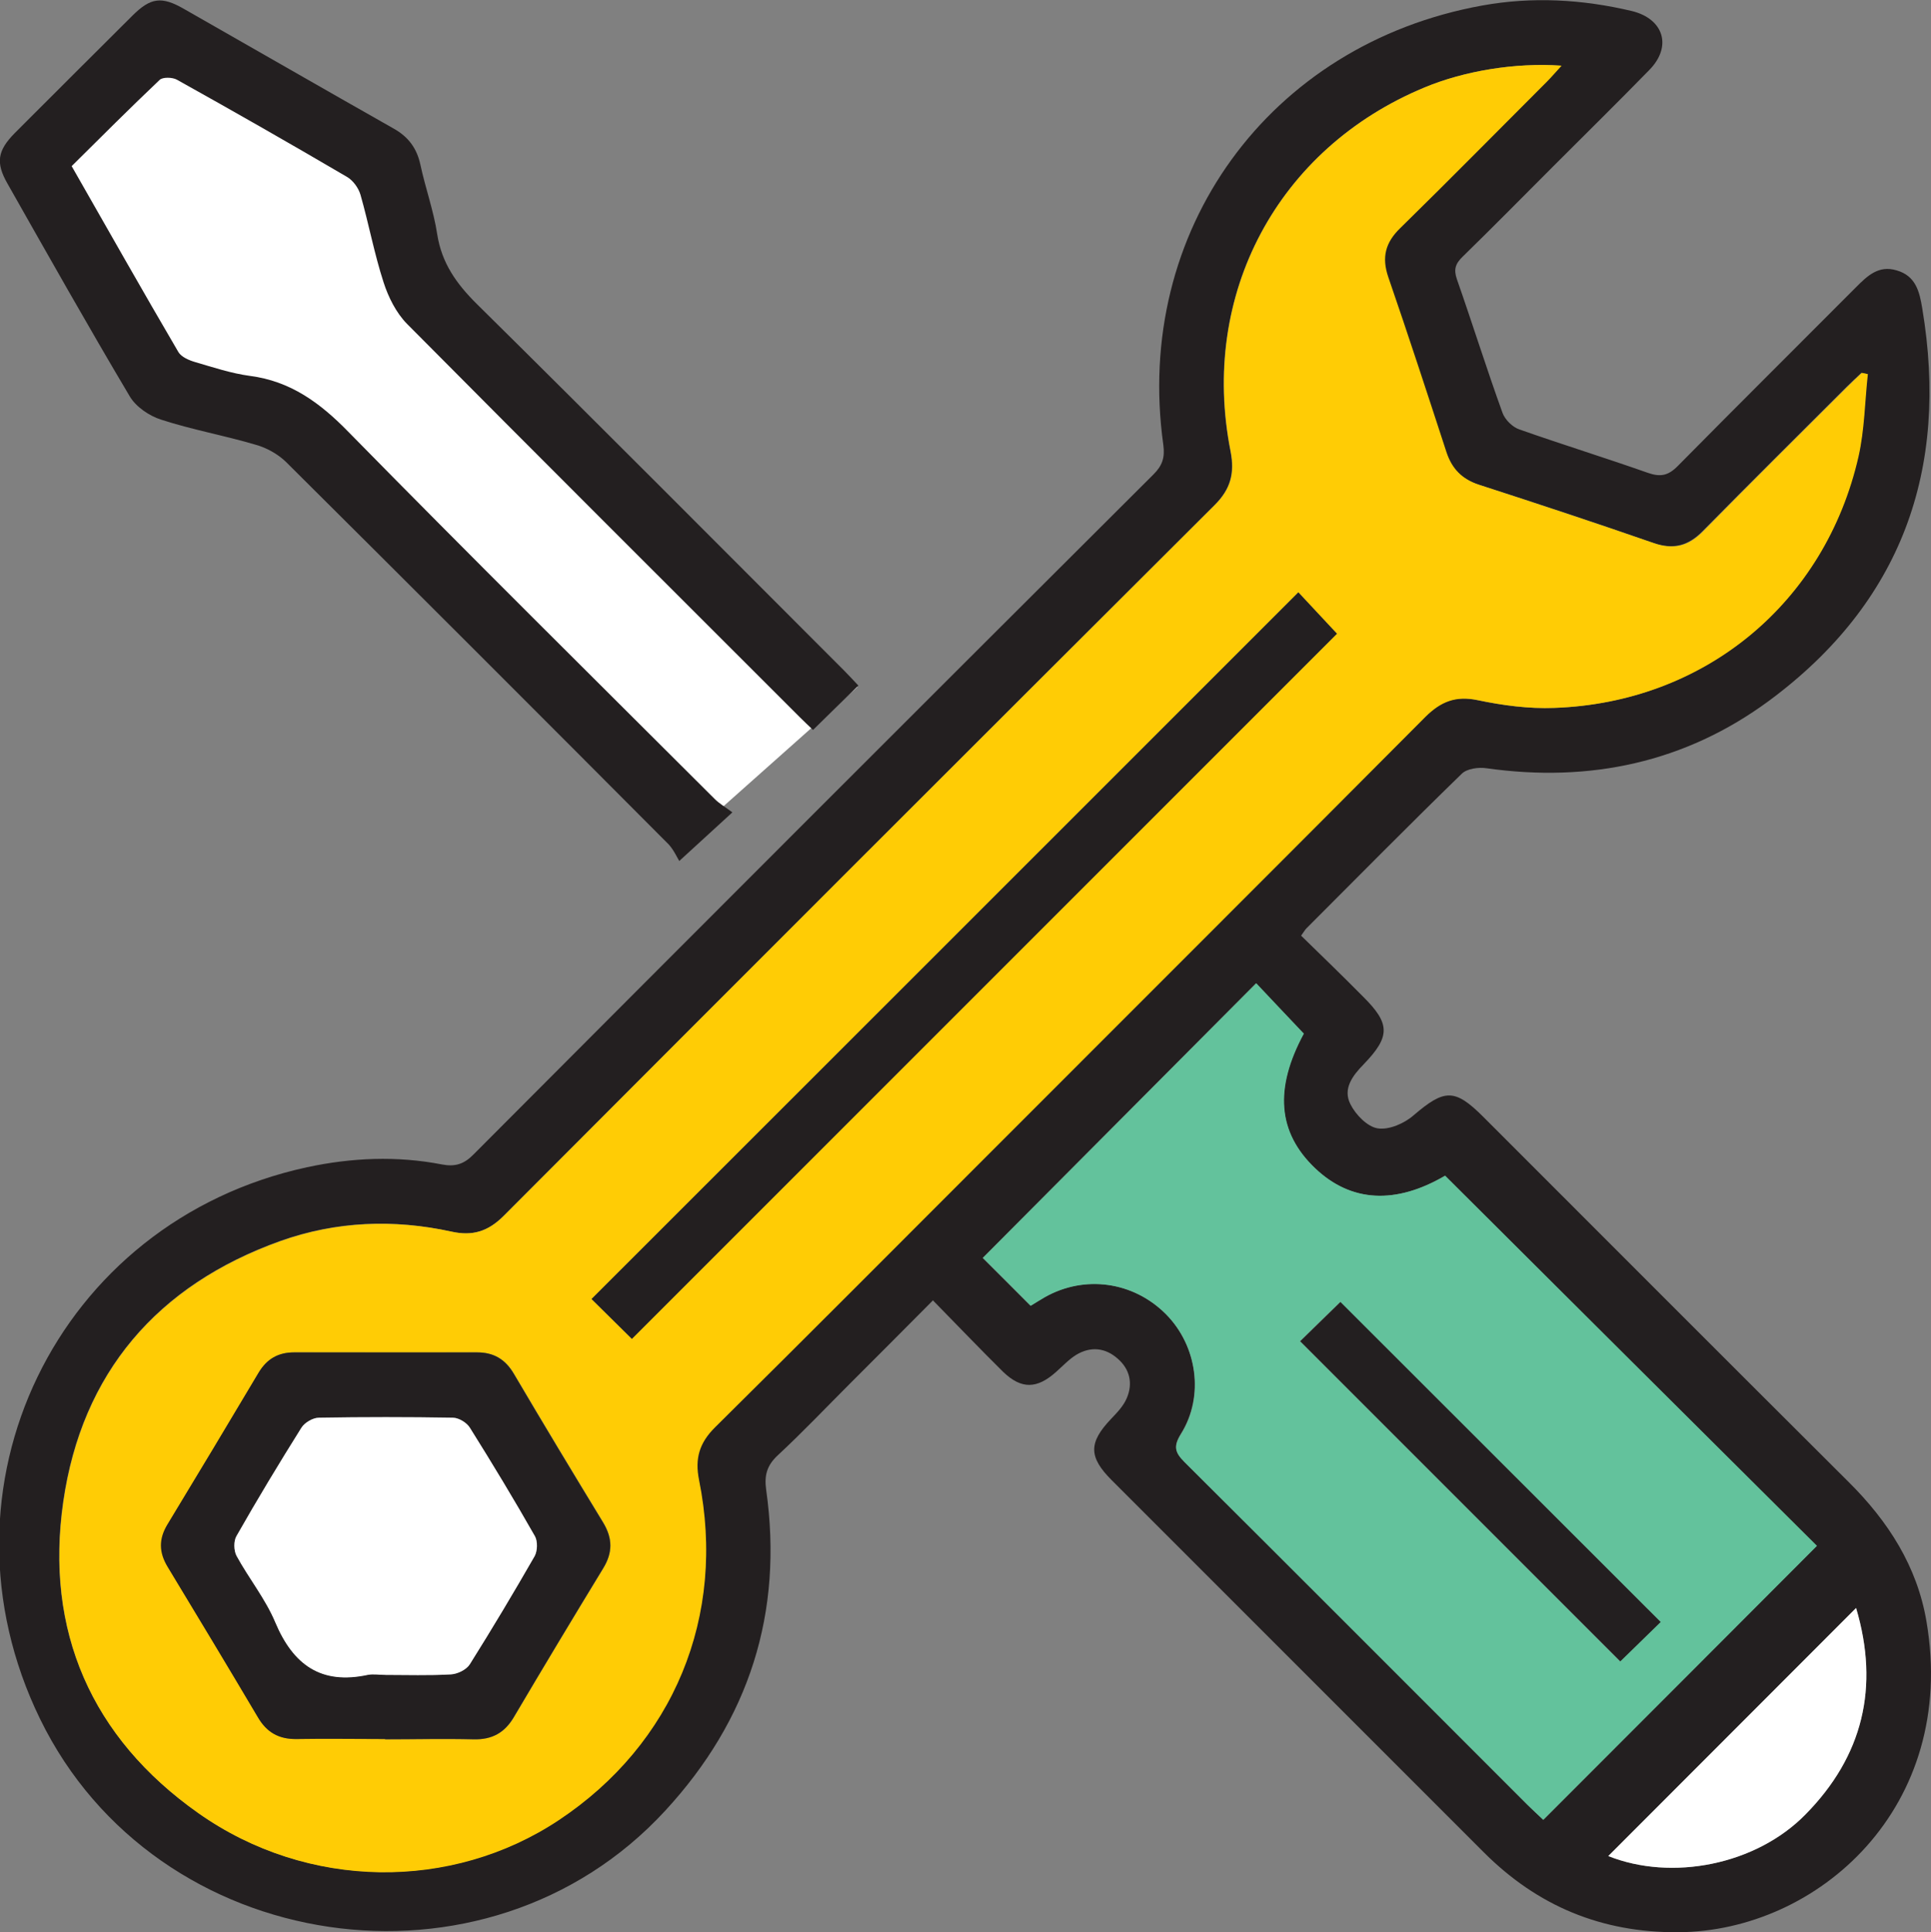 <?xml version="1.0" encoding="UTF-8"?><svg id="Layer_2" xmlns="http://www.w3.org/2000/svg" xmlns:xlink="http://www.w3.org/1999/xlink" viewBox="0 0 77.07 77.11"><rect x="0" y="0" width="77.07" height="77.11" fill="#808080" stroke="none"/><defs><style>.cls-1{fill:none;}.cls-2{clip-path:url(#clippath);}.cls-3{fill:#fff;}.cls-4{fill:#ffcc05;}.cls-5{fill:#63c29c;}.cls-6{fill:#231f20;}</style><clipPath id="clippath"><rect class="cls-1" width="77.07" height="77.11"/></clipPath></defs><g id="Layer_1-2"><g class="cls-2"><path class="cls-6" d="M74.08,64.17c-3.34,3.35-6.63,6.64-9.89,9.9,2.53,1.01,5.89,.36,7.87-1.66,2.29-2.33,2.96-5.08,2.02-8.24m-12.48,8.45c3.68-3.69,7.31-7.32,10.9-10.92-4.9-4.89-9.86-9.82-14.83-14.78-1.96,1.15-3.75,1.07-5.19-.3-1.5-1.43-1.63-3.19-.45-5.37-.67-.71-1.31-1.39-1.9-2.01-3.64,3.66-7.28,7.31-10.91,10.96,.59,.59,1.24,1.24,1.91,1.91,.18-.11,.37-.23,.56-.34,1.59-.91,3.54-.63,4.84,.67,1.25,1.26,1.54,3.28,.6,4.78-.31,.5-.24,.74,.14,1.12,4.57,4.55,9.12,9.11,13.68,13.67,.21,.21,.44,.41,.63,.6m.73-69.99c-1.83-.13-3.88,.21-5.46,.87-5.86,2.43-8.98,8.26-7.74,14.52,.17,.88,0,1.51-.64,2.15-9.47,9.44-18.93,18.9-28.37,28.36-.62,.62-1.24,.82-2.09,.63-2.3-.51-4.59-.42-6.82,.37-4.92,1.76-7.93,5.27-8.67,10.41s1.12,9.41,5.39,12.42c4.36,3.08,10.11,3.11,14.37,.28,4.59-3.05,6.7-8.14,5.6-13.58-.17-.85,0-1.47,.63-2.09,3.69-3.65,7.35-7.33,11.03-11,5.78-5.78,11.57-11.56,17.34-17.36,.6-.61,1.2-.85,2.08-.66,1,.21,2.04,.35,3.06,.31,6-.21,10.81-4.2,12.14-10.04,.24-1.06,.25-2.18,.37-3.28-.08-.02-.16-.03-.24-.05-.2,.19-.4,.37-.59,.56-1.92,1.92-3.84,3.82-5.74,5.75-.58,.59-1.17,.75-1.96,.48-2.32-.81-4.65-1.58-6.98-2.33-.68-.22-1.1-.64-1.32-1.31-.76-2.33-1.53-4.66-2.32-6.99-.27-.79-.12-1.38,.48-1.96,1.97-1.93,3.91-3.9,5.86-5.85,.17-.17,.33-.35,.57-.62m-25.05,49.28c-1.16,1.17-2.24,2.25-3.32,3.33-.96,.96-1.89,1.94-2.88,2.86-.44,.41-.54,.81-.46,1.38,.69,4.9-.68,9.17-4.03,12.8-7.14,7.76-20.33,5.82-24.95-3.66-4.49-9.2,.66-19.86,10.66-22.02,1.77-.38,3.58-.46,5.38-.11,.52,.1,.88-.01,1.26-.4,9.03-9.06,18.08-18.11,27.14-27.14,.35-.35,.46-.67,.39-1.18C45.24,9.23,50.64,1.76,59.16,.22c1.99-.36,3.99-.25,5.97,.22,1.27,.31,1.62,1.41,.7,2.35-1.26,1.29-2.55,2.56-3.83,3.84-1.21,1.21-2.4,2.42-3.62,3.61-.29,.28-.37,.51-.23,.91,.62,1.77,1.18,3.56,1.82,5.33,.1,.27,.4,.57,.68,.66,1.7,.6,3.42,1.13,5.12,1.73,.49,.17,.8,.12,1.18-.26,2.36-2.39,4.75-4.76,7.12-7.14,.45-.45,.9-.9,1.63-.68,.76,.22,.91,.84,1.02,1.51,1.08,6.45-.83,11.76-6.12,15.67-3.34,2.46-7.15,3.27-11.26,2.69-.32-.05-.79,.01-1,.22-2.09,2.03-4.13,4.1-6.19,6.16-.07,.07-.11,.15-.22,.3,.83,.81,1.66,1.61,2.47,2.43,1.09,1.08,1.1,1.59,.03,2.7-.44,.45-.85,.98-.53,1.6,.21,.42,.68,.9,1.09,.96,.45,.07,1.07-.2,1.44-.53,1.22-1.04,1.63-1.07,2.77,.07,4.86,4.86,9.72,9.73,14.59,14.58,1.57,1.56,2.73,3.36,3.1,5.56,1.26,7.41-4.33,12.37-9.91,12.4-3.07,.02-5.62-1.05-7.76-3.19-4.95-4.95-9.9-9.9-14.85-14.85-.93-.93-.92-1.5-.03-2.44,.24-.25,.5-.52,.63-.83,.25-.58,.13-1.15-.35-1.57-.5-.45-1.09-.51-1.67-.16-.29,.18-.54,.45-.8,.68-.76,.68-1.38,.7-2.11,0-.91-.9-1.79-1.82-2.78-2.83"/><path class="cls-4" d="M25.22,53.43c9.39-9.39,18.79-18.79,28.14-28.14-.49-.53-1.05-1.12-1.54-1.65-9.42,9.42-18.81,18.8-28.21,28.2,.54,.53,1.12,1.11,1.61,1.59m-9.85,15.98c1.18,0,2.36-.02,3.54,0,.73,.02,1.24-.26,1.61-.89,1.17-1.99,2.36-3.96,3.56-5.93,.38-.63,.38-1.2,0-1.83-1.2-1.97-2.39-3.95-3.56-5.93-.34-.58-.8-.86-1.47-.86-2.43,.01-4.87,0-7.3,0-.64,0-1.09,.26-1.42,.81-1.2,2.03-2.41,4.05-3.63,6.06-.35,.58-.34,1.12,.01,1.69,1.21,1.99,2.41,3.99,3.6,6,.35,.6,.83,.88,1.54,.87,1.18-.03,2.36,0,3.54,0M62.32,2.63c-.25,.27-.4,.45-.57,.62-1.95,1.95-3.89,3.92-5.86,5.85-.6,.58-.75,1.17-.48,1.96,.8,2.32,1.56,4.65,2.32,6.98,.22,.67,.63,1.09,1.31,1.31,2.34,.76,4.67,1.53,6.98,2.33,.79,.27,1.38,.11,1.96-.48,1.9-1.93,3.82-3.84,5.74-5.75,.19-.19,.39-.38,.59-.57,.08,.02,.16,.03,.24,.05-.12,1.09-.13,2.21-.37,3.28-1.33,5.85-6.14,9.83-12.14,10.04-1.02,.04-2.06-.1-3.06-.31-.88-.18-1.47,.06-2.08,.66-5.77,5.8-11.56,11.57-17.34,17.36-3.67,3.67-7.34,7.36-11.03,11.01-.62,.62-.8,1.24-.63,2.09,1.1,5.44-1.02,10.54-5.6,13.58-4.26,2.83-10.01,2.8-14.38-.28-4.27-3.01-6.13-7.28-5.39-12.42,.74-5.14,3.75-8.65,8.67-10.41,2.22-.79,4.52-.88,6.82-.38,.85,.19,1.47-.01,2.09-.63,9.44-9.47,18.9-18.92,28.37-28.36,.65-.64,.81-1.28,.64-2.15-1.24-6.26,1.88-12.09,7.74-14.52,1.58-.66,3.62-1,5.46-.87"/><path class="cls-5" d="M51.89,53.53c4.29,4.29,8.54,8.54,12.77,12.77,.53-.52,1.12-1.09,1.61-1.57-4.28-4.28-8.54-8.54-12.78-12.77-.51,.49-1.08,1.05-1.61,1.57m9.71,19.09c-.2-.19-.42-.39-.63-.6-4.56-4.56-9.11-9.12-13.68-13.67-.38-.38-.45-.62-.14-1.12,.94-1.5,.65-3.52-.6-4.78-1.3-1.31-3.25-1.58-4.84-.68-.19,.11-.38,.23-.56,.34-.67-.67-1.32-1.33-1.91-1.91,3.63-3.65,7.27-7.3,10.91-10.96,.58,.62,1.23,1.3,1.9,2.01-1.18,2.19-1.05,3.94,.45,5.37,1.44,1.37,3.22,1.45,5.19,.3,4.98,4.96,9.93,9.89,14.84,14.77-3.59,3.6-7.22,7.23-10.91,10.92"/><path class="cls-3" d="M74.08,64.17c.94,3.16,.27,5.92-2.02,8.24-1.98,2.02-5.34,2.67-7.87,1.66,3.26-3.26,6.54-6.55,9.89-9.9"/><path class="cls-6" d="M15.36,66.84c.88,0,1.76,.03,2.63-.02,.27-.02,.62-.19,.76-.41,.9-1.42,1.76-2.86,2.59-4.32,.12-.2,.13-.59,.01-.79-.83-1.46-1.7-2.9-2.59-4.32-.13-.21-.45-.41-.69-.41-1.78-.03-3.56-.03-5.34,0-.24,0-.57,.2-.7,.4-.89,1.42-1.76,2.86-2.59,4.32-.12,.2-.11,.58,0,.79,.49,.9,1.15,1.72,1.55,2.66,.71,1.7,1.83,2.49,3.69,2.09,.22-.05,.45,0,.68,0m.01,2.57c-1.18,0-2.36-.02-3.54,0-.71,.01-1.19-.27-1.54-.87-1.19-2.01-2.39-4-3.6-6-.35-.58-.36-1.11-.01-1.69,1.22-2.01,2.43-4.03,3.64-6.06,.33-.55,.78-.81,1.42-.81,2.43,0,4.87,0,7.3,0,.67,0,1.13,.28,1.47,.86,1.17,1.99,2.36,3.96,3.56,5.93,.38,.63,.39,1.2,0,1.83-1.2,1.97-2.39,3.95-3.56,5.93-.37,.63-.87,.91-1.61,.89-1.18-.03-2.36,0-3.54,0"/><path class="cls-6" d="M25.22,53.43c-.49-.48-1.07-1.06-1.61-1.59,9.4-9.39,18.79-18.78,28.21-28.2,.49,.53,1.05,1.12,1.54,1.65l-28.14,28.14"/><path class="cls-6" d="M51.89,53.53c.53-.52,1.1-1.07,1.61-1.57,4.24,4.24,8.5,8.49,12.78,12.77-.5,.49-1.08,1.05-1.61,1.57-4.23-4.23-8.48-8.48-12.77-12.77"/><path class="cls-3" d="M15.36,66.84c-.23,0-.46-.04-.68,0-1.86,.4-2.97-.39-3.69-2.09-.39-.94-1.06-1.76-1.55-2.66-.11-.21-.12-.59,0-.79,.83-1.46,1.7-2.9,2.59-4.32,.13-.21,.46-.4,.7-.4,1.78-.03,3.56-.03,5.34,0,.24,0,.57,.2,.69,.41,.89,1.42,1.76,2.86,2.59,4.32,.11,.2,.1,.58-.01,.79-.84,1.46-1.7,2.9-2.59,4.32-.14,.22-.5,.39-.76,.4-.88,.05-1.75,.02-2.63,.02"/><path class="cls-3" d="M27.42,33.47l6.8-6.05L17.6,12.3l-3.02-6.8L7.01,.96,1.72,7.01l3.78,8.32,4.54,1.51s4.54,3.02,5.29,3.02,12.1,13.61,12.1,13.61"/><path class="cls-6" d="M34.26,27.36c-.62,.6-1.2,1.17-1.81,1.77-.17-.16-.35-.33-.52-.5-5.23-5.23-10.48-10.46-15.69-15.71-.43-.44-.74-1.06-.93-1.65-.37-1.14-.59-2.33-.92-3.49-.08-.28-.3-.58-.54-.72-2.25-1.32-4.51-2.61-6.79-3.88-.18-.1-.57-.11-.69,.01-1.18,1.12-2.33,2.27-3.51,3.44,1.44,2.52,2.83,4.98,4.26,7.42,.12,.2,.43,.33,.67,.4,.72,.21,1.44,.45,2.18,.55,1.63,.21,2.81,1.08,3.94,2.24,4.83,4.92,9.74,9.78,14.62,14.65,.19,.19,.44,.33,.7,.53-.73,.67-1.33,1.22-2.12,1.94-.09-.15-.22-.44-.42-.66-5.08-5.1-10.17-10.19-15.28-15.27-.32-.31-.77-.56-1.2-.68-1.25-.37-2.54-.6-3.77-1-.48-.15-1.01-.51-1.26-.93C3.51,13.01,1.91,10.17,.3,7.33c-.48-.84-.4-1.32,.29-2.02C2.15,3.75,3.71,2.19,5.28,.63c.73-.73,1.17-.79,2.07-.27,2.79,1.59,5.57,3.19,8.36,4.77,.59,.33,.93,.79,1.07,1.45,.2,.93,.53,1.84,.67,2.77,.18,1.15,.77,1.98,1.59,2.79,4.91,4.85,9.77,9.74,14.65,14.62,.19,.19,.37,.39,.57,.6"/></g></g></svg>
